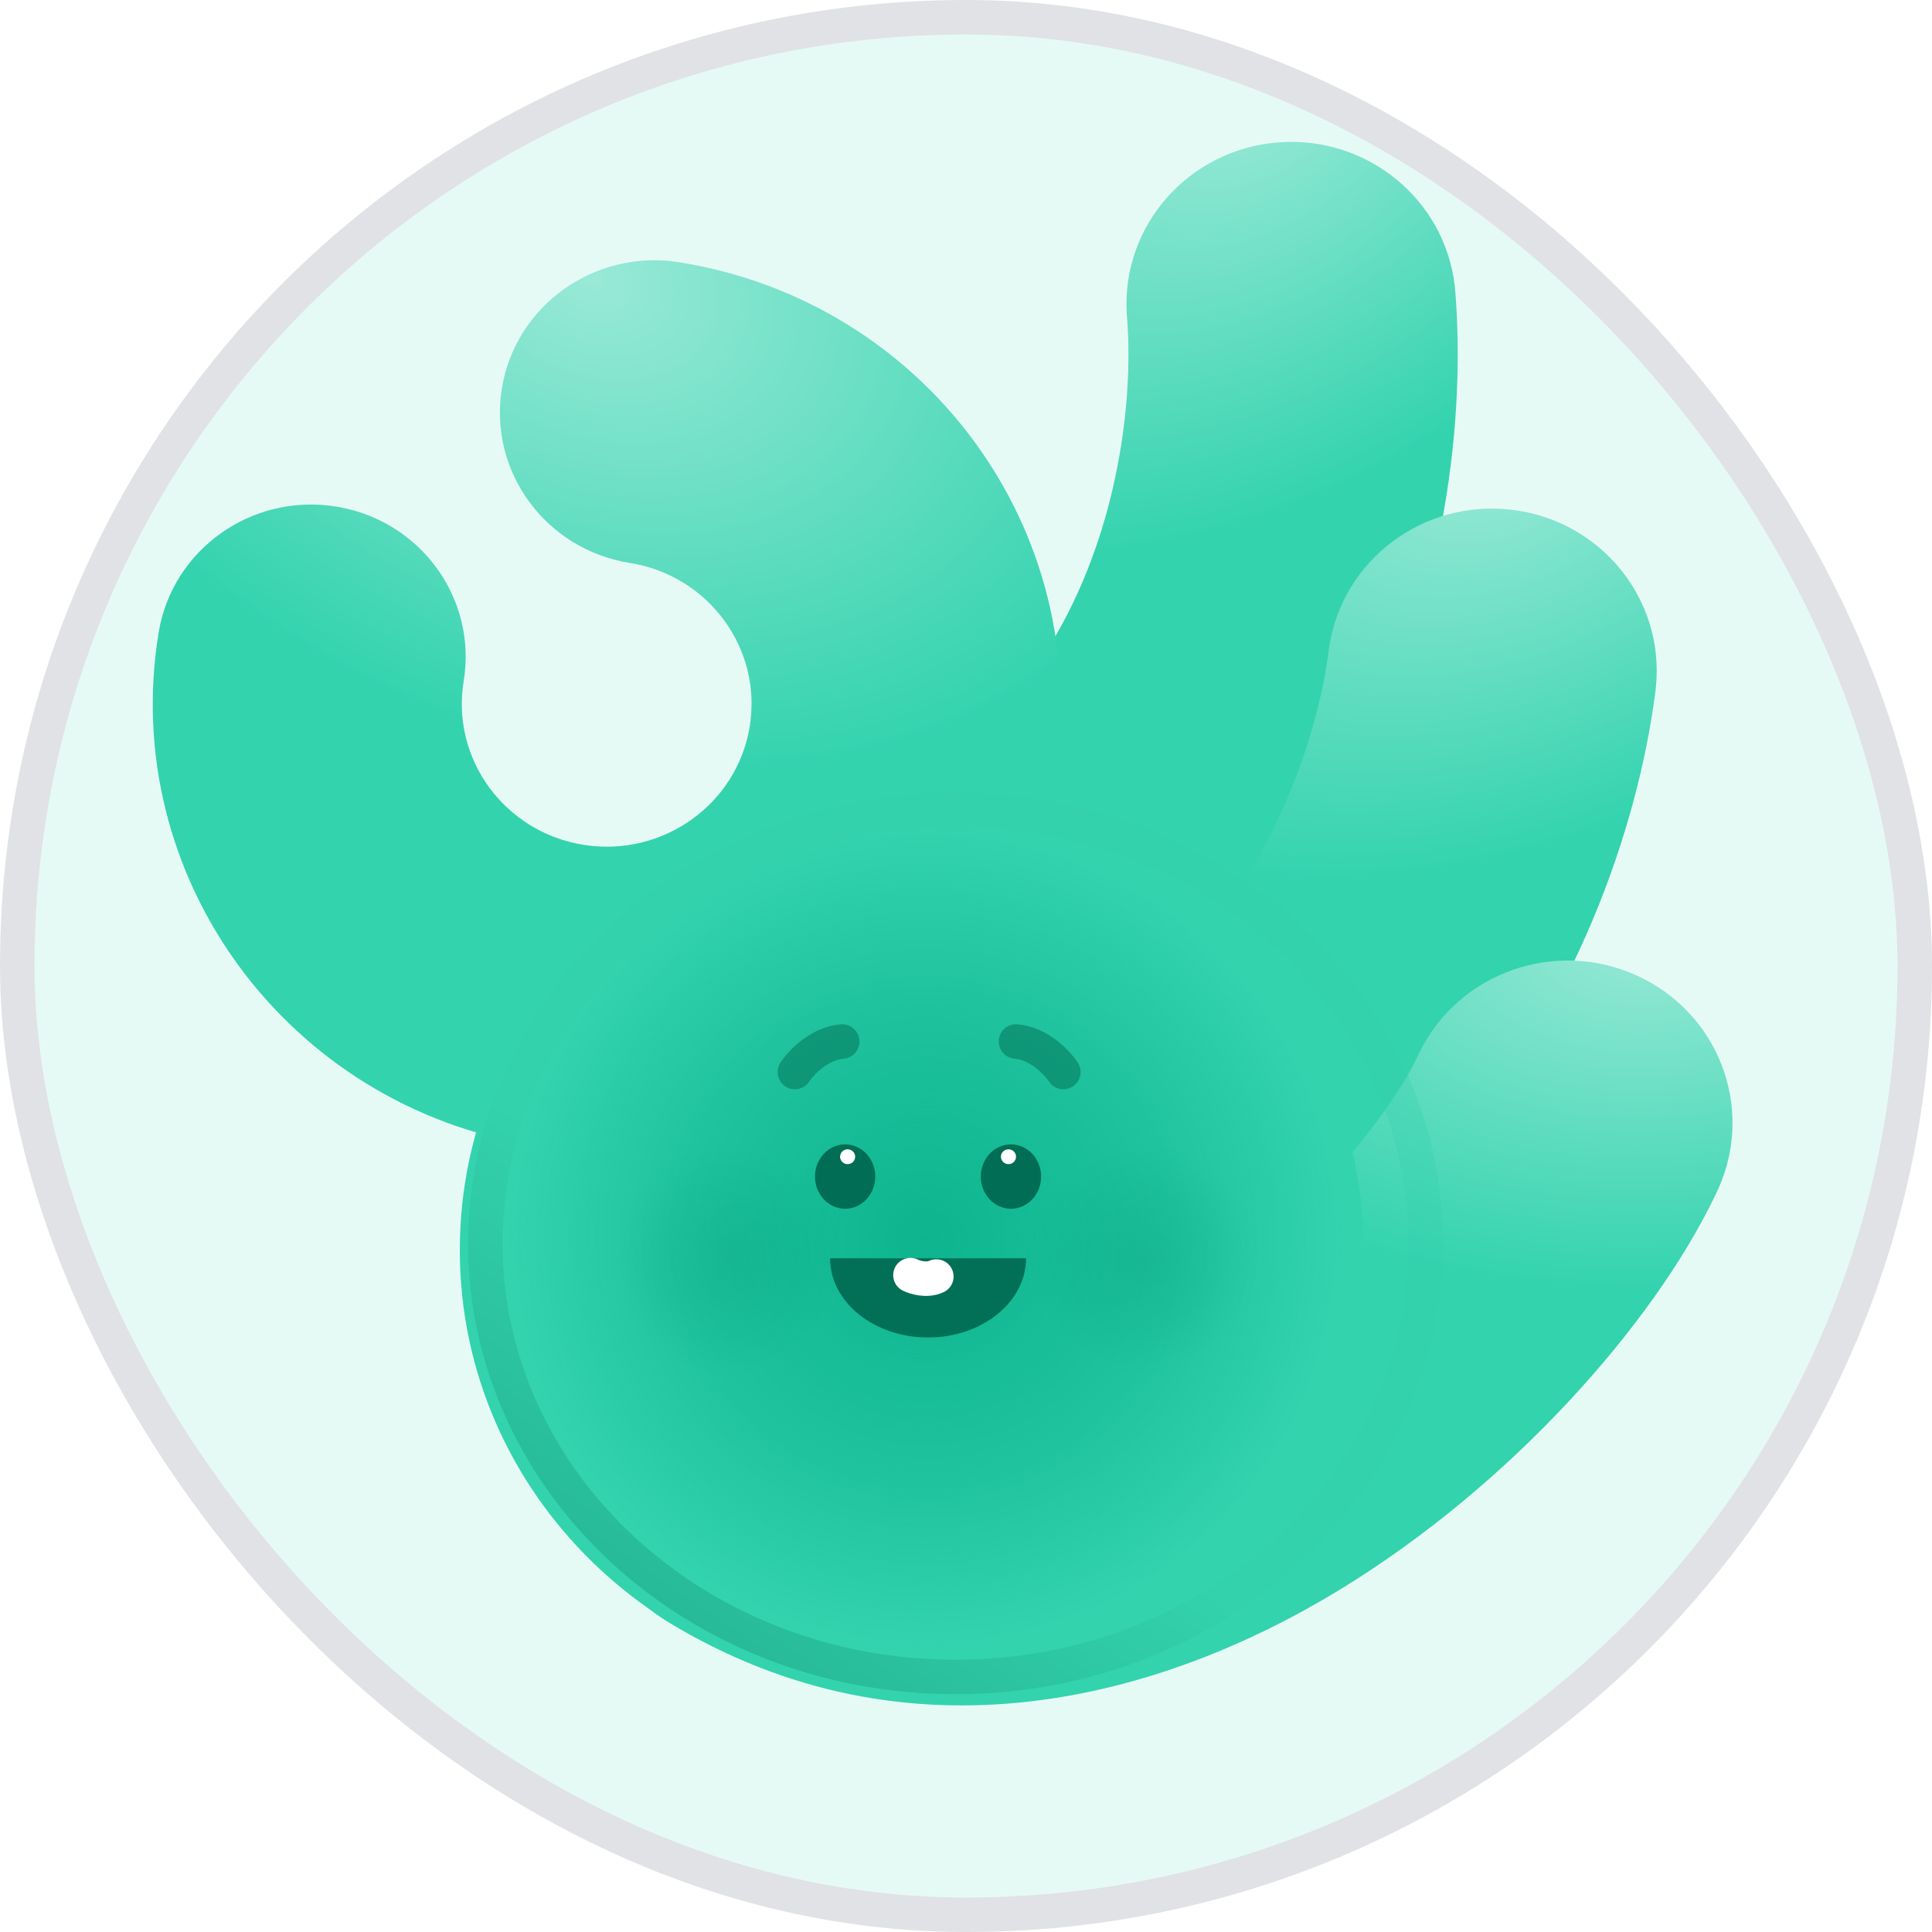 <svg width="56" height="56" viewBox="0 0 56 56" fill="none" xmlns="http://www.w3.org/2000/svg">
<rect x="0.5" y="0.5" width="55" height="55" rx="27.5" fill="#E6FAF5"/>
<rect x="0.5" y="0.5" width="55" height="55" rx="27.5" stroke="#E0E2E6"/>
<path d="M37.041 4.128C39.627 3.922 41.898 5.79 42.17 8.319L42.181 8.44L42.195 8.617C42.469 12.377 41.836 17.927 38.971 22.948C35.926 28.284 30.456 32.801 21.755 33.824C19.137 34.131 16.762 32.289 16.45 29.709C16.138 27.129 18.007 24.788 20.625 24.48C26.104 23.836 29 21.228 30.651 18.335C32.409 15.255 32.843 11.633 32.675 9.305L32.666 9.195L32.658 9.074C32.516 6.535 34.454 4.333 37.041 4.128Z" fill="url(#paint0_radial_520_1036)"/>
<path d="M43.834 14.777C46.41 15.091 48.251 17.372 47.998 19.903L47.985 20.024L47.962 20.2C47.459 23.937 45.701 29.246 41.866 33.593C37.789 38.212 31.506 41.546 22.775 40.813C20.148 40.593 18.2 38.316 18.424 35.727C18.647 33.138 20.957 31.218 23.584 31.438C29.082 31.899 32.453 29.922 34.663 27.417C37.017 24.75 38.184 21.291 38.497 18.977L38.511 18.868L38.528 18.747C38.91 16.232 41.259 14.462 43.834 14.777Z" fill="url(#paint1_radial_520_1036)"/>
<path d="M47.438 28.273C49.796 29.342 50.849 32.066 49.83 34.403L49.78 34.514L49.698 34.688C47.924 38.362 43.826 43.032 38.834 46.078C33.694 49.215 26.37 51.293 19.332 46.994C17.091 45.626 16.401 42.725 17.789 40.517C19.177 38.308 22.119 37.627 24.36 38.996C27.047 40.637 30.229 40.263 33.809 38.078C37.402 35.885 40.159 32.534 41.066 30.669L41.108 30.582L41.161 30.472C42.298 28.189 45.081 27.204 47.438 28.273Z" fill="url(#paint2_radial_520_1036)"/>
<path d="M4.598 18.335C4.993 15.928 7.292 14.292 9.734 14.681C12.175 15.07 13.835 17.336 13.44 19.743C13.07 21.999 14.626 24.124 16.916 24.488C19.204 24.853 21.36 23.319 21.73 21.063C22.1 18.806 20.544 16.682 18.255 16.317C15.813 15.928 14.153 13.662 14.548 11.255C14.942 8.848 17.241 7.212 19.683 7.601C26.855 8.743 31.73 15.401 30.572 22.471C29.413 29.541 22.659 34.346 15.487 33.204C8.315 32.062 3.44 25.405 4.598 18.335Z" fill="url(#paint3_radial_520_1036)"/>
<path d="M39.528 36.234C39.528 43.293 33.663 49.015 26.428 49.015C19.193 49.015 13.328 43.293 13.328 36.234C13.328 29.175 19.193 23.453 26.428 23.453C33.663 23.453 39.528 29.175 39.528 36.234Z" fill="#33D3AE"/>
<path d="M27.698 23.475C35.263 23.475 41.328 29.137 41.328 36.041C41.328 42.945 35.263 48.607 27.698 48.607C20.133 48.607 14.068 42.945 14.068 36.041C14.068 29.137 20.133 23.475 27.698 23.475Z" stroke="url(#paint4_linear_520_1036)" stroke-opacity="0.3"/>
<ellipse opacity="0.78" cx="26.826" cy="35.896" rx="12.09" ry="11.918" fill="url(#paint5_radial_520_1036)"/>
<ellipse opacity="0.78" cx="21.146" cy="36.472" rx="3.35" ry="3.303" fill="url(#paint6_radial_520_1036)" fill-opacity="0.3"/>
<ellipse opacity="0.78" cx="33.09" cy="36.472" rx="3.35" ry="3.303" fill="url(#paint7_radial_520_1036)" fill-opacity="0.3"/>
<ellipse cx="24.496" cy="34.103" rx="0.874" ry="0.933" fill="#006D54"/>
<path d="M26.9 38.768C28.468 38.768 29.74 37.739 29.74 36.471L24.059 36.471C24.059 37.739 25.331 38.768 26.9 38.768Z" fill="#027057"/>
<ellipse cx="29.303" cy="34.103" rx="0.874" ry="0.933" fill="#006D54"/>
<path d="M23.04 31.073C23.218 30.802 23.742 30.245 24.411 30.189" stroke="#006D54" stroke-opacity="0.5" stroke-linecap="round"/>
<path d="M30.821 31.073C30.642 30.802 30.118 30.245 29.449 30.189" stroke="#006D54" stroke-opacity="0.5" stroke-linecap="round"/>
<path d="M26.39 36.961C26.524 37.028 26.861 37.13 27.14 37.001" stroke="white" stroke-linecap="round"/>
<g filter="url(#filter0_g_520_1036)">
<ellipse cx="24.569" cy="33.528" rx="0.219" ry="0.215" fill="white"/>
</g>
<g filter="url(#filter1_g_520_1036)">
<ellipse cx="29.231" cy="33.528" rx="0.219" ry="0.215" fill="white"/>
</g>
<defs>
<filter id="filter0_g_520_1036" x="23.351" y="32.312" width="2.437" height="2.432" filterUnits="userSpaceOnUse" color-interpolation-filters="sRGB">
<feFlood flood-opacity="0" result="BackgroundImageFix"/>
<feBlend mode="normal" in="SourceGraphic" in2="BackgroundImageFix" result="shape"/>
<feTurbulence type="fractalNoise" baseFrequency="1 1" numOctaves="3" seed="9145" />
<feDisplacementMap in="shape" scale="2" xChannelSelector="R" yChannelSelector="G" result="displacedImage" width="100%" height="100%" />
<feMerge result="effect1_texture_520_1036">
<feMergeNode in="displacedImage"/>
</feMerge>
</filter>
<filter id="filter1_g_520_1036" x="28.012" y="32.312" width="2.437" height="2.432" filterUnits="userSpaceOnUse" color-interpolation-filters="sRGB">
<feFlood flood-opacity="0" result="BackgroundImageFix"/>
<feBlend mode="normal" in="SourceGraphic" in2="BackgroundImageFix" result="shape"/>
<feTurbulence type="fractalNoise" baseFrequency="1 1" numOctaves="3" seed="9145" />
<feDisplacementMap in="shape" scale="2" xChannelSelector="R" yChannelSelector="G" result="displacedImage" width="100%" height="100%" />
<feMerge result="effect1_texture_520_1036">
<feMergeNode in="displacedImage"/>
</feMerge>
</filter>
<radialGradient id="paint0_radial_520_1036" cx="0" cy="0" r="1" gradientUnits="userSpaceOnUse" gradientTransform="translate(36.338 2.678) rotate(55.233) scale(14.407 22.051)">
<stop stop-color="#99E9D7"/>
<stop offset="0.779" stop-color="#33D3AE"/>
</radialGradient>
<radialGradient id="paint1_radial_520_1036" cx="0" cy="0" r="1" gradientUnits="userSpaceOnUse" gradientTransform="translate(43.443 13.217) rotate(66.985) scale(14.372 22.105)">
<stop stop-color="#99E9D7"/>
<stop offset="0.779" stop-color="#33D3AE"/>
</radialGradient>
<radialGradient id="paint2_radial_520_1036" cx="0" cy="0" r="1" gradientUnits="userSpaceOnUse" gradientTransform="translate(47.799 27.057) rotate(87.85) scale(13.184 21.244)">
<stop stop-color="#99E9D7"/>
<stop offset="0.779" stop-color="#33D3AE"/>
</radialGradient>
<radialGradient id="paint3_radial_520_1036" cx="0" cy="0" r="1" gradientUnits="userSpaceOnUse" gradientTransform="translate(17.186 8.056) rotate(21.902) scale(23.659 17.284)">
<stop stop-color="#99E9D7"/>
<stop offset="0.779" stop-color="#33D3AE"/>
</radialGradient>
<linearGradient id="paint4_linear_520_1036" x1="18.448" y1="49.108" x2="25.451" y2="38.962" gradientUnits="userSpaceOnUse">
<stop stop-color="#006D54"/>
<stop offset="1" stop-color="#33D3AE"/>
</linearGradient>
<radialGradient id="paint5_radial_520_1036" cx="0" cy="0" r="1" gradientUnits="userSpaceOnUse" gradientTransform="translate(26.826 35.896) rotate(90) scale(11.918 12.09)">
<stop stop-color="#02AC85"/>
<stop offset="0.6" stop-color="#02AC85" stop-opacity="0.51"/>
<stop offset="1" stop-color="#02AC85" stop-opacity="0"/>
</radialGradient>
<radialGradient id="paint6_radial_520_1036" cx="0" cy="0" r="1" gradientUnits="userSpaceOnUse" gradientTransform="translate(21.146 36.472) rotate(90) scale(3.303 3.35)">
<stop stop-color="#009471"/>
<stop offset="0.6" stop-color="#009B77" stop-opacity="0.51"/>
<stop offset="1" stop-color="#00A37D" stop-opacity="0"/>
</radialGradient>
<radialGradient id="paint7_radial_520_1036" cx="0" cy="0" r="1" gradientUnits="userSpaceOnUse" gradientTransform="translate(33.09 36.472) rotate(90) scale(3.303 3.35)">
<stop stop-color="#009471"/>
<stop offset="0.6" stop-color="#009B77" stop-opacity="0.51"/>
<stop offset="1" stop-color="#00A37D" stop-opacity="0"/>
</radialGradient>
</defs>
</svg>
